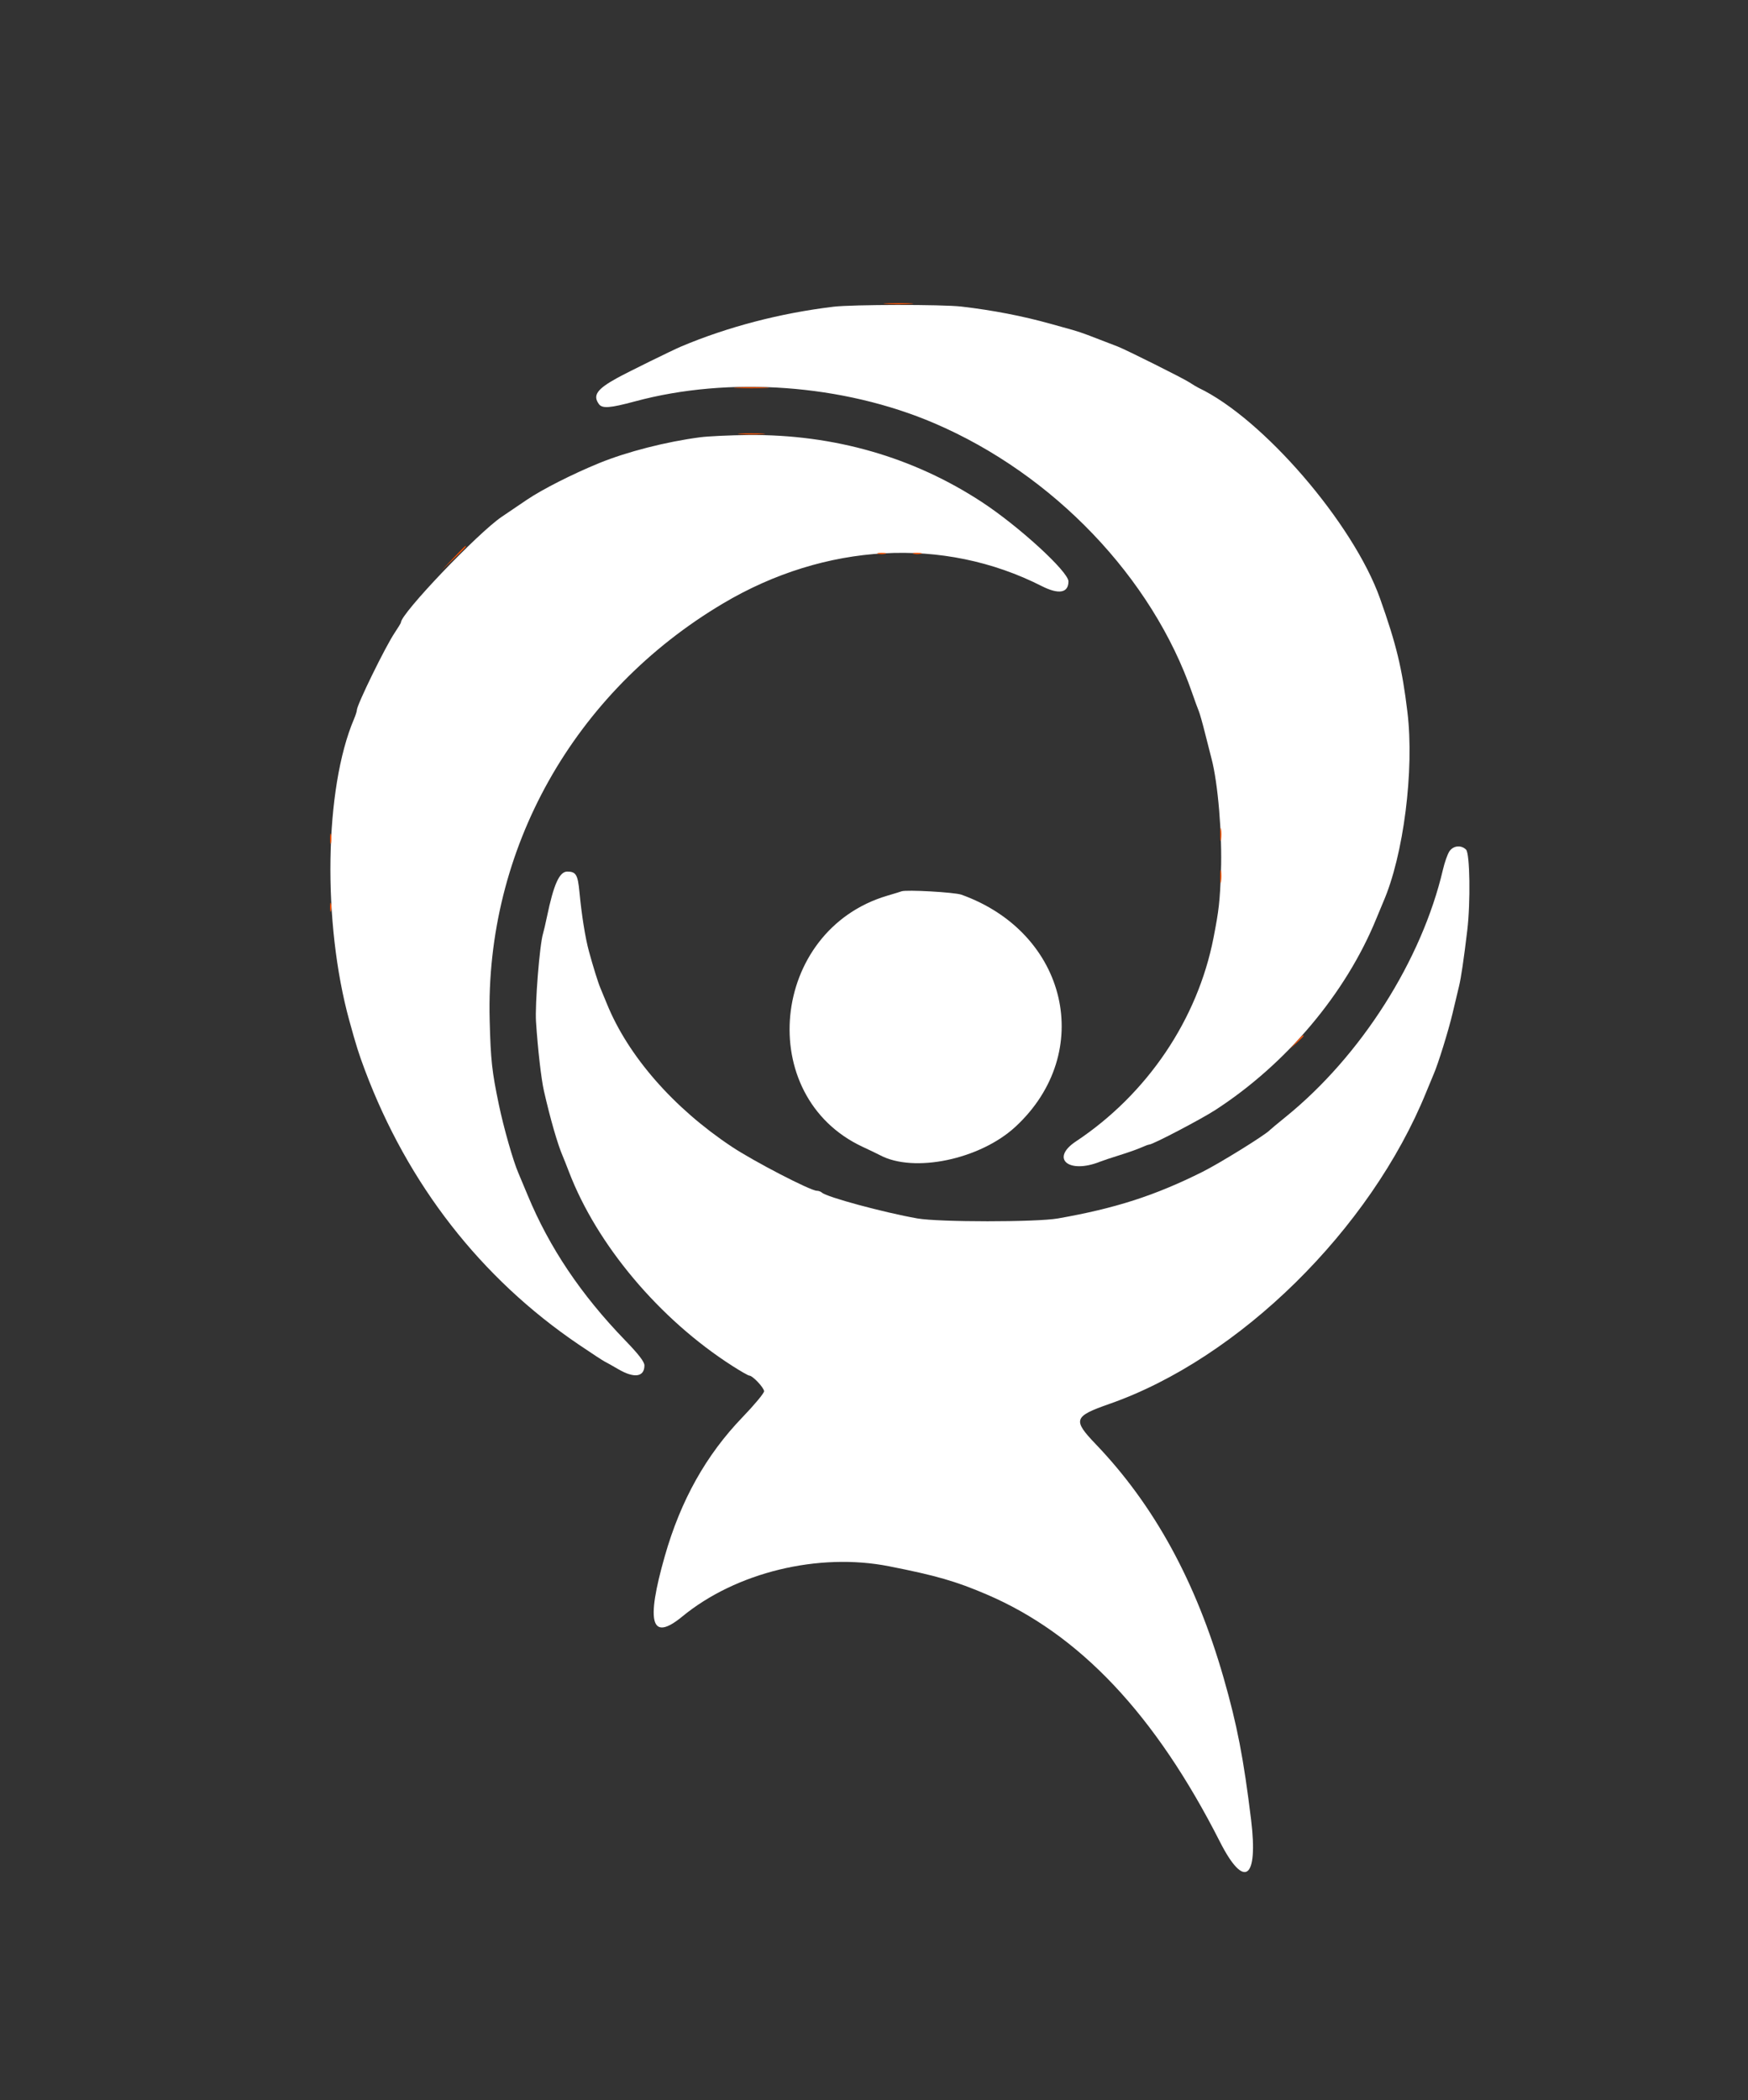 <?xml version="1.0" encoding="UTF-8" standalone="no"?>
<svg
   xmlns:dc="http://purl.org/dc/elements/1.1/"
   xmlns:cc="http://creativecommons.org/ns#"
   xmlns:rdf="http://www.w3.org/1999/02/22-rdf-syntax-ns#"
   xmlns:svg="http://www.w3.org/2000/svg"
   xmlns="http://www.w3.org/2000/svg"
   xmlns:sodipodi="http://sodipodi.sourceforge.net/DTD/sodipodi-0.dtd"
   xmlns:inkscape="http://www.inkscape.org/namespaces/inkscape"
   id="svg"
   version="1.1"
   width="175.682"
   height="210.97"
   style="display:block"
   inkscape:version="0.92.2 5c3e80d, 2017-08-06"
   sodipodi:docname="qs_2018_logoBLANC.svg">
  <rect width="100%" height="100%" fill="#333333" stroke="none"/>
  <defs
     id="defs4327" />
  <sodipodi:namedview
     pagecolor="#ffffff"
     bordercolor="#666666"
     borderopacity="1"
     objecttolerance="10"
     gridtolerance="10"
     guidetolerance="10"
     inkscape:pageopacity="0"
     inkscape:pageshadow="2"
     inkscape:window-width="1440"
     inkscape:window-height="878"
     id="namedview4325"
     showgrid="false"
     inkscape:zoom="1.0075"
     inkscape:cx="141.4392"
     inkscape:cy="105.53868"
     inkscape:window-x="0"
     inkscape:window-y="0"
     inkscape:window-maximized="0"
     inkscape:current-layer="svg"
     fit-margin-top="0"
     fit-margin-left="0"
     fit-margin-right="0"
     fit-margin-bottom="0" />
  <path
     style="fill:none;fill-rule:evenodd;stroke:none"
     inkscape:connector-curvature="0"
     d="M 0,105.485 V 210.97 H 87.841 175.682 V 105.485 0 H 87.841 0 V 105.485 M 41.544,30.591 c 1.34,0.198 1.771,0.331 3.21,0.994 1.12,0.515 2.866,1.602 3.172,1.975 0.088,0.107 0.207,0.195 0.264,0.195 0.057,0 0.234,0.138 0.395,0.307 0.161,0.169 0.517,0.505 0.791,0.747 4.119,3.629 8.422,11.675 10.212,19.094 0.084,0.348 0.275,1.108 0.423,1.688 3.952,15.405 2.549,37.064 -3.252,50.215 -1.251,2.836 -4.283,7.907 -4.727,7.907 -0.019,0 -0.341,0.321 -0.715,0.713 -0.374,0.392 -0.889,0.876 -1.143,1.077 -0.255,0.2 -0.547,0.441 -0.649,0.534 -2.14,1.96 -3.569,1.05 -2.08,-1.324 0.668,-1.065 2.465,-4.497 2.565,-4.899 0.039,-0.156 0.217,-0.648 0.396,-1.093 0.762,-1.896 1.809,-5.626 2.211,-7.877 0.114,-0.638 0.244,-1.35 0.289,-1.582 0.088,-0.454 0.385,-2.636 0.545,-4.009 C 53.913,91.292 54.004,83.979 53.656,78.797 53.469,76.03 52.953,71.484 52.625,69.726 52.582,69.494 52.436,68.687 52.301,67.932 50.933,60.295 48.433,53.019 45.449,47.998 44.494,46.391 43.392,44.893 42.253,43.654 41.819,43.183 41.393,42.709 41.304,42.601 40.847,42.044 38.856,40.608 37.712,40.012 c -1.643,-0.857 -2.489,-1.019 -4.865,-0.928 -2.585,0.098 -3.284,0.308 -5.227,1.563 -0.957,0.618 -1.301,0.399 -1.304,-0.829 -0.003,-1.105 3.631,-5.443 5.465,-6.524 0.178,-0.106 0.408,-0.274 0.509,-0.375 0.347,-0.342 1.88,-1.184 2.872,-1.577 0.408,-0.161 0.849,-0.355 0.98,-0.43 0.735,-0.423 3.568,-0.591 5.4,-0.321 M 35.535,43.888 c 1.301,0.415 2.868,1.234 3.455,1.807 0.167,0.163 0.363,0.297 0.434,0.297 1.445,0 7.74,10.086 7.74,12.4 0,1.38 -0.346,1.414 -1.524,0.152 -0.488,-0.522 -0.932,-0.949 -0.987,-0.949 -0.056,0 -0.233,-0.131 -0.394,-0.29 -2.471,-2.453 -6.77,-2.23 -9.743,0.505 -9.18,8.446 -14.444,30.76 -12.491,52.949 0.224,2.547 0.76,6.602 1.115,8.439 1.233,6.379 2.468,10.665 4.433,15.389 1.051,2.525 1.031,2.45 0.821,3.13 -0.303,0.985 -0.731,0.608 -2.728,-2.398 -3.805,-5.728 -8.149,-17.717 -9.127,-25.192 -0.038,-0.291 -0.101,-0.623 -0.14,-0.739 -0.09,-0.266 -0.882,-5.588 -1.021,-6.856 C 14.12,91.032 14.326,78.303 15.899,70.327 15.971,69.961 16.03,69.601 16.03,69.527 c 0,-0.153 0.594,-2.901 0.94,-4.348 C 19.709,53.735 25.273,45.311 31.041,43.877 31.576,43.744 32.077,43.599 32.153,43.556 c 0.252,-0.142 2.627,0.091 3.382,0.332 m 50.73,14.116 c 5.172,2.812 7.488,17.347 4.57,28.681 -0.364,1.414 -0.369,1.385 0.708,3.483 1.053,2.05 1.07,1.826 -0.377,5.029 -1.392,3.082 -1.286,2.977 -1.785,1.781 C 87.631,92.786 87.767,92.993 87.125,93.554 82.404,97.68 77.38,91.05 76.58,79.641 75.591,65.515 80.384,54.806 86.264,58.004 m 28.726,-0.203 c 0,0.114 -0.125,0.731 -0.278,1.371 -1.103,4.624 -1.034,4.352 -1.244,4.91 -0.168,0.447 -0.249,0.475 -1.369,0.475 -1.417,0 -1.373,0.103 -1.041,-2.444 0.135,-1.035 0.279,-2.198 0.321,-2.584 0.041,-0.387 0.126,-0.981 0.187,-1.319 l 0.112,-0.615 h 1.656 c 1.017,0 1.657,0.08 1.657,0.206 m 8.04,6.155 c 0.027,6.11 0.044,6.289 0.521,5.435 1.439,-2.578 4.016,-2.355 5.68,0.492 2.713,4.64 2.816,16.753 0.188,21.989 -1.758,3.501 -4.597,3.713 -6.163,0.46 -0.257,-0.533 -0.385,-0.246 -0.387,0.864 l -10e-4,0.686 h -1.611 c -1.592,0 -1.611,-0.006 -1.666,-0.475 -0.075,-0.633 -0.075,-33.676 0,-34.525 l 0.058,-0.663 1.679,0.057 1.679,0.057 0.025,5.623 m -39.729,1.21 c -4.312,2.21 -4.038,20.423 0.331,21.94 2.684,0.933 4.673,-3.755 4.673,-11.012 -4.44e-4,-7.562 -2.2,-12.365 -5.004,-10.928 m 30.671,2.982 c 2.248,1.649 3.563,6.159 3.566,12.232 l 0.001,2.637 -3.799,0.111 c -2.089,0.062 -3.805,0.133 -3.812,0.159 -0.062,0.217 0.21,1.972 0.412,2.655 0.941,3.189 2.51,3.295 3.839,0.258 0.389,-0.888 0.379,-0.889 1.369,0.131 1.763,1.817 1.704,1.699 1.402,2.804 -1.727,6.331 -6.377,7.387 -8.821,2.004 -2.856,-6.289 -2.074,-18.757 1.397,-22.277 1.357,-1.376 3.153,-1.665 4.448,-0.714 m 26.222,0.005 c 2.327,1.732 3.695,6.726 3.705,13.523 0.002,1.555 0.303,1.446 -3.984,1.446 -4.084,0 -3.904,-0.071 -3.654,1.441 0.705,4.266 2.722,5.125 4.088,1.742 l 0.386,-0.955 0.541,0.503 c 2.214,2.059 2.275,2.202 1.692,3.961 -2.352,7.094 -7.87,6.131 -9.605,-1.676 -2.535,-11.409 1.702,-23.803 6.833,-19.985 m 12.602,-0.004 c 1.326,0.969 2.965,4.331 2.965,6.08 0,0.388 -0.432,1.087 -0.672,1.087 -0.048,0 -0.219,0.139 -0.379,0.307 -1.177,1.238 -1.821,1.537 -2.026,0.941 -1.36,-3.942 -3.3,-3.017 -3.917,1.866 -0.148,1.176 -0.06,4.961 0.144,6.209 0.61,3.711 2.702,4.651 3.608,1.62 0.26,-0.871 0.48,-1.277 0.634,-1.17 0.084,0.059 0.362,0.294 0.617,0.521 0.255,0.227 0.776,0.676 1.159,0.998 0.986,0.83 1.023,0.937 0.74,2.157 -2.029,8.736 -8.526,7.411 -10.086,-2.056 -1.874,-11.373 2.313,-22.144 7.215,-18.56 m -55.409,8.328 c 0.056,9.449 0.075,9.665 0.945,10.676 0.676,0.786 1.569,0.364 2.122,-1.005 0.477,-1.182 0.495,-1.51 0.545,-9.882 l 0.046,-7.806 h 1.668 1.668 l 0.024,12.716 0.024,12.716 -1.553,-0.058 -1.553,-0.058 -0.028,-1.107 c -0.033,-1.293 -0.066,-1.324 -0.488,-0.452 -2.151,4.439 -5.465,2.717 -6.585,-3.421 -0.202,-1.107 -0.405,-19.097 -0.227,-20.153 0.041,-0.245 0.345,-0.288 1.697,-0.241 l 1.647,0.058 0.048,8.017 m 13.955,-2.749 c -0.667,0.541 -1.413,2.762 -1.337,3.978 0.029,0.452 0.056,0.459 1.985,0.515 2.258,0.066 2.238,0.081 2.007,-1.52 -0.372,-2.576 -1.537,-3.88 -2.654,-2.973 m 26.243,-0.016 c -0.643,0.523 -0.979,1.329 -1.28,3.069 -0.26,1.507 -0.26,1.507 2.002,1.441 l 1.934,-0.057 0.03,-0.597 c 0.132,-2.624 -1.434,-4.873 -2.686,-3.856 m -12.911,0.506 c -1.995,1.62 -2.507,9.093 -0.851,12.413 1.873,3.753 4.37,-0.712 3.938,-7.042 -0.264,-3.871 -1.75,-6.456 -3.087,-5.371 M 64.716,85.353 c 0.169,0.384 0.2,5.294 0.052,8.107 -0.153,2.906 -0.271,4.739 -0.362,5.591 -0.05,0.464 -0.179,1.698 -0.287,2.742 -0.182,1.759 -0.643,5.135 -0.835,6.118 -0.045,0.232 -0.192,1.039 -0.327,1.794 -2.462,13.8 -8.248,26.761 -13.987,31.328 -1.58,1.258 -1.63,1.598 -0.6,4.048 2.577,6.127 4.425,13.813 5.643,23.484 0.596,4.733 0.88,8.066 1.211,14.241 0.323,6.013 -0.303,7.021 -1.375,2.215 -2.856,-12.801 -6.195,-20.857 -10.301,-24.853 -1.364,-1.327 -2.23,-1.896 -4.309,-2.827 -3.118,-1.397 -6.751,0.613 -9.122,5.045 -1.181,2.207 -1.554,0.924 -1.058,-3.631 0.402,-3.688 0.741,-5.851 1.392,-8.889 0.63,-2.94 1.275,-5.025 2.322,-7.497 0.524,-1.239 0.953,-2.411 0.953,-2.606 0,-0.356 -0.507,-1.577 -0.655,-1.577 -0.044,0 -0.384,-0.443 -0.755,-0.984 -3.209,-4.68 -5.967,-12.14 -7.203,-19.48 -0.107,-0.639 -0.231,-1.351 -0.275,-1.583 -0.225,-1.182 -0.545,-3.708 -0.829,-6.54 -0.12,-1.203 -0.27,-4.178 -0.35,-6.962 -0.05,-1.749 0.16,-7.74 0.311,-8.861 0.031,-0.232 0.109,-0.991 0.173,-1.687 0.299,-3.271 0.551,-4.538 0.899,-4.533 0.381,0.006 0.461,0.311 0.533,2.032 0.099,2.363 0.259,4.638 0.42,5.982 0.187,1.558 0.409,3.176 0.506,3.692 0.044,0.232 0.173,0.944 0.287,1.582 0.937,5.243 2.934,10.448 5.501,14.336 0.983,1.489 3.486,4.44 3.765,4.44 0.075,0 0.176,0.083 0.224,0.185 0.215,0.45 2.722,1.994 4.212,2.594 0.946,0.381 5.258,0.383 6.208,0.002 2.536,-1.015 4.28,-2.293 6.372,-4.671 0.777,-0.883 2.805,-3.746 2.987,-4.216 0.025,-0.065 0.338,-0.657 0.695,-1.315 2.511,-4.631 4.46,-10.555 5.961,-18.124 0.26,-1.309 0.819,-5.145 0.982,-6.733 0.22,-2.147 0.614,-2.915 1.02,-1.989 M 42.438,89.877 c 4.691,3.823 5.924,15.855 2.39,23.306 -1.56,3.289 -4.484,4.686 -5.985,2.86 -0.087,-0.105 -0.432,-0.483 -0.767,-0.839 -4.794,-5.091 -4.078,-21.738 1.085,-25.221 0.299,-0.201 0.585,-0.402 0.636,-0.445 0.211,-0.178 2.341,0.095 2.641,0.339 M 109.917,102.783 c 1.856,1.266 1.651,7.772 -0.271,8.597 -1.31,0.563 -2.439,-1.44 -2.439,-4.327 0,-3.217 1.286,-5.242 2.71,-4.27 m 32.019,0.034 c 1.789,1.475 1.557,7.687 -0.319,8.545 -1.368,0.625 -2.443,-1.308 -2.443,-4.394 0,-3.209 1.383,-5.288 2.762,-4.151 m -37.251,2.003 c 0.16,0.231 0.167,34.755 0.007,35.194 -0.107,0.294 -2.864,0.426 -3.176,0.153 -0.197,-0.172 -0.228,-35.205 -0.031,-35.386 0.195,-0.179 3.073,-0.145 3.2,0.039 m 19.921,17.226 c 0.014,9.515 0.003,17.514 -0.025,17.775 -0.05,0.467 -0.072,0.474 -1.524,0.474 -1.627,0 -1.766,-0.1 -1.766,-1.281 0,-0.683 -0.18,-0.824 -0.373,-0.293 -0.278,0.761 -1.282,1.794 -2.067,2.125 -4.476,1.891 -7.457,-10.074 -5.176,-20.766 1.223,-5.732 4.451,-7.895 6.876,-4.606 0.697,0.945 0.648,1.329 0.648,-5.031 0,-3.036 0.029,-5.586 0.064,-5.666 0.035,-0.08 0.796,-0.119 1.691,-0.088 l 1.627,0.058 0.025,17.299 m -41.334,-7.8 c 0.662,0.339 0.722,0.386 1.465,1.155 0.641,0.664 1.437,2.047 1.437,2.496 0,0.403 -1.404,4.029 -1.68,4.337 -0.117,0.13 -0.246,0.068 -0.426,-0.208 -1.221,-1.868 -2.562,-2.362 -3.098,-1.141 -0.473,1.077 -0.169,2.186 0.773,2.82 0.321,0.216 0.73,0.514 0.908,0.662 0.178,0.149 0.574,0.447 0.88,0.663 2.204,1.555 3.367,5.029 3.01,8.989 -0.677,7.513 -5.822,9.544 -9.114,3.597 -0.706,-1.275 -0.691,-1.423 0.378,-3.893 1.022,-2.362 0.942,-2.274 1.345,-1.47 1.296,2.587 3.654,3.283 4.071,1.202 0.201,-1.007 -0.239,-1.853 -1.404,-2.697 -0.331,-0.24 -0.894,-0.668 -1.251,-0.951 -0.357,-0.282 -0.732,-0.569 -0.834,-0.637 -1.242,-0.826 -2.27,-3.929 -2.271,-6.853 -0.001,-5.836 2.737,-9.64 5.809,-8.071 m 11.675,0.004 c 0.347,0.179 0.762,0.464 0.923,0.633 0.16,0.169 0.319,0.307 0.352,0.307 0.35,0 1.721,2.659 2.171,4.213 1.863,6.437 1.108,15.749 -1.588,19.567 -4.145,5.871 -9.007,-0.361 -9.007,-11.544 0,-6.767 1.683,-11.987 4.219,-13.082 0.27,-0.117 0.511,-0.259 0.536,-0.316 0.105,-0.238 1.811,-0.08 2.395,0.222 m 38.701,0.068 c 1.581,0.824 2.638,3.189 3.126,6.989 0.177,1.373 0.282,17.697 0.12,18.655 -0.048,0.284 -0.266,0.333 -1.464,0.333 -1.546,0 -1.63,-0.062 -1.63,-1.202 0,-0.899 -0.137,-0.895 -0.767,0.022 -3.446,5.019 -7.462,-0.372 -6.163,-8.273 0.33,-2.009 1.365,-4.117 2.483,-5.061 0.866,-0.73 3.12,-1.73 3.9,-1.73 0.588,0 0.217,-2.366 -0.521,-3.316 -0.808,-1.043 -2.109,-0.513 -3.266,1.329 -0.322,0.512 -0.636,0.931 -0.697,0.931 -0.15,-0.002 -1.733,-3.94 -1.733,-4.312 0,-0.715 1.42,-2.92 2.548,-3.954 0.81,-0.744 3.002,-0.965 4.064,-0.411 m 18.674,2.296 c -0.005,1.479 -0.037,3.259 -0.07,3.956 l -0.059,1.265 -0.787,0.231 c -2.222,0.651 -2.348,1.216 -2.409,10.845 l -0.046,7.279 -1.563,0.058 c -1.074,0.04 -1.603,-0.018 -1.691,-0.184 -0.176,-0.333 -0.192,-24.855 -0.017,-25.254 0.076,-0.174 0.535,-0.253 1.464,-0.253 1.564,0 1.575,0.012 1.575,1.695 0,1.588 0.023,1.598 0.61,0.283 0.704,-1.577 1.657,-2.521 2.61,-2.585 l 0.394,-0.026 -0.01,2.69 m 7.994,-2.359 c 2.5,1.409 3.881,5.651 4.121,12.658 0.039,1.135 0.022,1.855 -0.051,2.162 l -0.108,0.461 h -3.692 c -4.08,0 -3.982,-0.033 -3.776,1.275 0.681,4.323 2.691,5.335 4.024,2.027 0.456,-1.132 0.515,-1.156 1.162,-0.477 0.264,0.278 0.804,0.843 1.199,1.257 0.925,0.969 0.893,1.437 -0.267,3.969 -1.425,3.11 -4.497,4.497 -6.04,2.727 -0.086,-0.099 -0.365,-0.397 -0.619,-0.664 -2.834,-2.964 -3.945,-11.878 -2.385,-19.137 1.038,-4.828 3.947,-7.659 6.431,-6.258 m -49.515,0.555 c 0.161,0.366 0.161,24.867 0,25.232 -0.186,0.425 -3.188,0.351 -3.261,-0.08 -0.074,-0.436 -0.074,-24.635 0,-25.071 0.072,-0.431 3.074,-0.506 3.261,-0.081 m 32.023,0.081 c 0.116,0.686 0.063,24.883 -0.055,25.151 -0.186,0.425 -3.188,0.351 -3.261,-0.08 -0.074,-0.436 -0.074,-24.635 0,-25.071 0.048,-0.287 0.283,-0.334 1.658,-0.334 1.375,0 1.609,0.047 1.658,0.334 m 15.33,5.19 c -0.704,0.427 -1.752,3.849 -1.355,4.423 0.134,0.192 3.778,0.249 3.993,0.061 0.291,-0.254 -0.156,-2.728 -0.689,-3.808 -0.431,-0.875 -1.188,-1.137 -1.949,-0.676 m -65.284,0.558 c -2.353,2.177 -2.153,12.637 0.265,13.786 1.574,0.749 2.767,-2.285 2.767,-7.029 0,-4.881 -1.484,-8.189 -3.032,-6.757 m 25.371,0.177 c -2.055,0.995 -2.46,10.002 -0.576,12.84 1.492,2.248 3.316,-0.006 3.66,-4.524 0.405,-5.321 -1.067,-9.292 -3.084,-8.316 m 13.695,8.721 c -1.422,0.884 -2.016,2.273 -1.752,4.093 0.465,3.205 3.182,0.846 3.389,-2.941 0.095,-1.736 -0.276,-1.998 -1.637,-1.152"
     id="path0" />
  <path
     style="fill:#ffffff;fill-rule:evenodd;stroke:none;fill-opacity:1"
     inkscape:connector-curvature="0"
     d="m 83.755,30.815 c -5.323,0.639 -10.627,2.024 -15.295,3.993 -0.873,0.368 -5.319,2.554 -6.411,3.152 -2.054,1.125 -2.498,1.756 -1.854,2.637 0.337,0.46 1.116,0.401 3.624,-0.275 9.476,-2.555 20.918,-1.722 30.063,2.187 11.982,5.122 21.921,15.51 25.938,27.111 0.261,0.754 0.556,1.561 0.656,1.794 0.1,0.232 0.383,1.228 0.629,2.215 0.245,0.986 0.536,2.125 0.645,2.531 0.656,2.43 1.098,7.671 0.962,11.393 -0.112,3.045 -0.204,3.865 -0.746,6.645 -1.603,8.221 -6.664,15.708 -13.836,20.469 -2.596,1.723 -0.723,3.293 2.426,2.035 0.286,-0.114 1.185,-0.414 1.997,-0.665 0.812,-0.252 1.776,-0.593 2.141,-0.758 0.366,-0.165 0.731,-0.3 0.812,-0.3 0.348,0 5.201,-2.538 6.646,-3.475 7.153,-4.64 13.101,-11.704 16.163,-19.191 0.287,-0.704 0.605,-1.469 0.707,-1.701 2.043,-4.683 3.135,-13.254 2.43,-19.084 -0.527,-4.369 -1.112,-6.792 -2.751,-11.401 -2.68,-7.537 -11.77,-18.085 -18.237,-21.162 -0.174,-0.083 -0.601,-0.338 -0.949,-0.567 -0.606,-0.397 -6.296,-3.24 -7.173,-3.583 -0.232,-0.091 -0.826,-0.319 -1.319,-0.507 -0.493,-0.188 -1.252,-0.48 -1.688,-0.649 -0.435,-0.169 -1.123,-0.399 -1.529,-0.511 -0.406,-0.112 -1.403,-0.39 -2.215,-0.617 -2.808,-0.784 -5.815,-1.366 -8.967,-1.733 -1.919,-0.224 -10.962,-0.212 -12.869,0.017 M 70.359,43.928 c -3.408,0.447 -7.346,1.454 -10.127,2.589 -2.679,1.094 -5.724,2.637 -7.278,3.688 -0.639,0.431 -1.777,1.202 -2.531,1.713 -2.425,1.646 -10.128,9.716 -10.128,10.612 0,0.059 -0.281,0.523 -0.624,1.032 -0.928,1.375 -3.806,7.254 -3.806,7.774 0,0.124 -0.128,0.524 -0.284,0.89 -2.972,6.963 -3.182,20.465 -0.472,30.306 0.691,2.509 0.95,3.333 1.561,4.957 4.315,11.488 11.648,20.904 21.466,27.562 1.283,0.87 2.47,1.647 2.637,1.727 0.167,0.079 0.778,0.422 1.358,0.762 1.611,0.944 2.637,0.798 2.637,-0.375 0,-0.364 -0.577,-1.112 -1.961,-2.543 -4.411,-4.561 -7.584,-9.282 -9.762,-14.526 -0.422,-1.016 -0.849,-2.037 -0.95,-2.269 -0.518,-1.19 -1.473,-4.535 -1.957,-6.857 -0.701,-3.361 -0.82,-4.458 -0.925,-8.52 -0.439,-17.114 8.422,-32.91 23.467,-41.835 10.272,-6.094 22.166,-6.739 32.017,-1.739 1.712,0.869 2.687,0.697 2.687,-0.473 0,-0.966 -4.958,-5.511 -8.673,-7.949 -6.909,-4.536 -14.907,-6.833 -23.5,-6.752 -1.857,0.018 -4.04,0.12 -4.852,0.226"
     id="path1" />
  <path
     style="fill:#ff5505;fill-rule:evenodd;stroke:none"
     d="m 89.082,30.536 c 0.667,0.042 1.759,0.042 2.426,0 0.668,-0.042 0.122,-0.076 -1.213,-0.076 -1.334,0 -1.88,0.034 -1.213,0.076"
     id="path4410"
     inkscape:connector-curvature="0" />
  <path
     style="fill:#ff5505;fill-rule:evenodd;stroke:none"
     d="m 74.103,38.975 c 0.784,0.041 2.065,0.041 2.848,0 0.784,-0.041 0.143,-0.074 -1.424,-0.074 -1.566,0 -2.207,0.033 -1.424,0.074"
     id="path4408"
     inkscape:connector-curvature="0" />
  <path
     style="fill:#ff5505;fill-rule:evenodd;stroke:none"
     d="m 74.42,43.615 c 0.609,0.043 1.606,0.043 2.215,0 0.609,-0.042 0.111,-0.077 -1.108,-0.077 -1.218,0 -1.716,0.035 -1.107,0.077"
     id="path4406"
     inkscape:connector-curvature="0" />
  <path
     style="fill:#ff5505;fill-rule:evenodd;stroke:none"
     d="m 45.562,56.065 -1.153,1.213 1.213,-1.153 c 1.127,-1.071 1.31,-1.273 1.153,-1.273 -0.032,0 -0.578,0.546 -1.213,1.213"
     id="path4404"
     inkscape:connector-curvature="0" />
  <path
     style="fill:#ff5505;fill-rule:evenodd;stroke:none"
     d="m 88.238,55.631 c 0.203,0.053 0.536,0.053 0.739,0 0.203,-0.053 0.037,-0.097 -0.369,-0.097 -0.407,0 -0.573,0.044 -0.37,0.097"
     id="path4402"
     inkscape:connector-curvature="0" />
  <path
     style="fill:#ff5505;fill-rule:evenodd;stroke:none"
     d="m 91.825,55.631 c 0.203,0.053 0.535,0.053 0.738,0 0.203,-0.053 0.037,-0.097 -0.369,-0.097 -0.406,0 -0.572,0.044 -0.369,0.097"
     id="path4400"
     inkscape:connector-curvature="0" />
  <path
     style="fill:#ff5505;fill-rule:evenodd;stroke:none"
     d="m 122.634,83.861 c 0.002,0.58 0.043,0.792 0.091,0.472 0.049,-0.321 0.047,-0.796 -0.003,-1.055 -0.05,-0.26 -0.089,0.003 -0.088,0.583"
     id="path4376"
     inkscape:connector-curvature="0" />
  <path
     style="fill:#ff5505;fill-rule:evenodd;stroke:none"
     d="m 33.176,84.283 c 0.002,0.464 0.045,0.629 0.096,0.366 0.05,-0.262 0.048,-0.642 -0.005,-0.843 -0.052,-0.202 -0.094,0.013 -0.091,0.477"
     id="path4374"
     inkscape:connector-curvature="0" />
  <path
     style="fill:#ffffff;fill-rule:evenodd;stroke:none;fill-opacity:1"
     d="m 145.664,85.535 c -0.185,0.283 -0.472,1.096 -0.638,1.807 -2.127,9.116 -8.238,18.727 -15.807,24.857 -0.812,0.658 -1.524,1.25 -1.582,1.315 -0.414,0.47 -5.033,3.333 -6.801,4.216 -4.762,2.378 -8.732,3.656 -14.507,4.671 -2.164,0.381 -11.982,0.379 -14.135,-0.002 -3.392,-0.6 -9.1,-2.144 -9.589,-2.594 -0.11,-0.102 -0.339,-0.185 -0.51,-0.185 -0.636,0 -6.334,-2.951 -8.572,-4.44 -5.844,-3.888 -10.392,-9.093 -12.525,-14.336 -0.26,-0.638 -0.554,-1.35 -0.654,-1.582 -0.222,-0.516 -0.727,-2.134 -1.153,-3.692 -0.367,-1.344 -0.731,-3.619 -0.957,-5.982 -0.165,-1.721 -0.347,-2.026 -1.214,-2.032 -0.794,-0.005 -1.367,1.262 -2.048,4.533 -0.145,0.696 -0.322,1.455 -0.393,1.687 -0.344,1.121 -0.822,7.112 -0.708,8.861 0.183,2.784 0.524,5.759 0.798,6.962 0.646,2.832 1.375,5.358 1.888,6.54 0.1,0.232 0.383,0.944 0.627,1.583 2.813,7.34 9.093,14.8 16.399,19.48 0.844,0.541 1.618,0.984 1.718,0.984 0.337,0 1.492,1.221 1.492,1.577 0,0.195 -0.976,1.367 -2.169,2.606 -3.668,3.806 -6.212,8.354 -7.81,13.96 -1.923,6.743 -1.373,8.632 1.763,6.057 5.397,-4.432 13.67,-6.442 20.769,-5.045 4.732,0.931 6.705,1.5 9.81,2.827 9.348,3.996 16.95,12.052 23.453,24.853 2.441,4.806 3.866,3.798 3.131,-2.215 -0.755,-6.175 -1.401,-9.508 -2.758,-14.241 -2.775,-9.671 -6.981,-17.357 -12.849,-23.484 -2.347,-2.45 -2.232,-2.79 1.365,-4.048 13.066,-4.567 26.24,-17.528 31.846,-31.328 0.306,-0.755 0.641,-1.562 0.744,-1.794 0.436,-0.983 1.486,-4.359 1.901,-6.118 0.247,-1.044 0.541,-2.278 0.654,-2.742 0.206,-0.852 0.476,-2.685 0.824,-5.591 0.337,-2.813 0.265,-7.723 -0.119,-8.107 -0.498,-0.498 -1.295,-0.411 -1.684,0.182"
     id="path4372"
     inkscape:connector-curvature="0" />
  <path
     style="fill:#ff5505;fill-rule:evenodd;stroke:none"
     d="m 122.634,88.08 c 0.002,0.58 0.043,0.793 0.091,0.472 0.049,-0.321 0.047,-0.795 -0.003,-1.055 -0.05,-0.259 -0.089,0.003 -0.088,0.583"
     id="path4370"
     inkscape:connector-curvature="0" />
  <path
     style="fill:#ffffff;fill-rule:evenodd;stroke:none;fill-opacity:1"
     d="m 90.612,89.538 c -0.116,0.043 -0.768,0.244 -1.449,0.445 -11.755,3.483 -13.387,20.13 -2.471,25.221 0.763,0.356 1.549,0.734 1.746,0.839 3.417,1.826 10.075,0.429 13.627,-2.86 8.048,-7.451 5.239,-19.483 -5.441,-23.306 -0.681,-0.244 -5.532,-0.517 -6.012,-0.339"
     id="path4368"
     inkscape:connector-curvature="0" />
  <path
     style="fill:#ff5505;fill-rule:evenodd;stroke:none"
     d="m 33.171,91.139 c 0,0.406 0.044,0.572 0.097,0.369 0.053,-0.203 0.053,-0.535 0,-0.738 -0.053,-0.203 -0.097,-0.037 -0.097,0.369"
     id="path4366"
     inkscape:connector-curvature="0" />
  <path
     style="fill:#ff5505;fill-rule:evenodd;stroke:none"
     d="m 130.261,104.694 -0.62,0.686 0.686,-0.62 c 0.377,-0.341 0.686,-0.649 0.686,-0.686 0,-0.163 -0.174,-0.019 -0.752,0.62"
     id="path4360"
     inkscape:connector-curvature="0" />
</svg>
